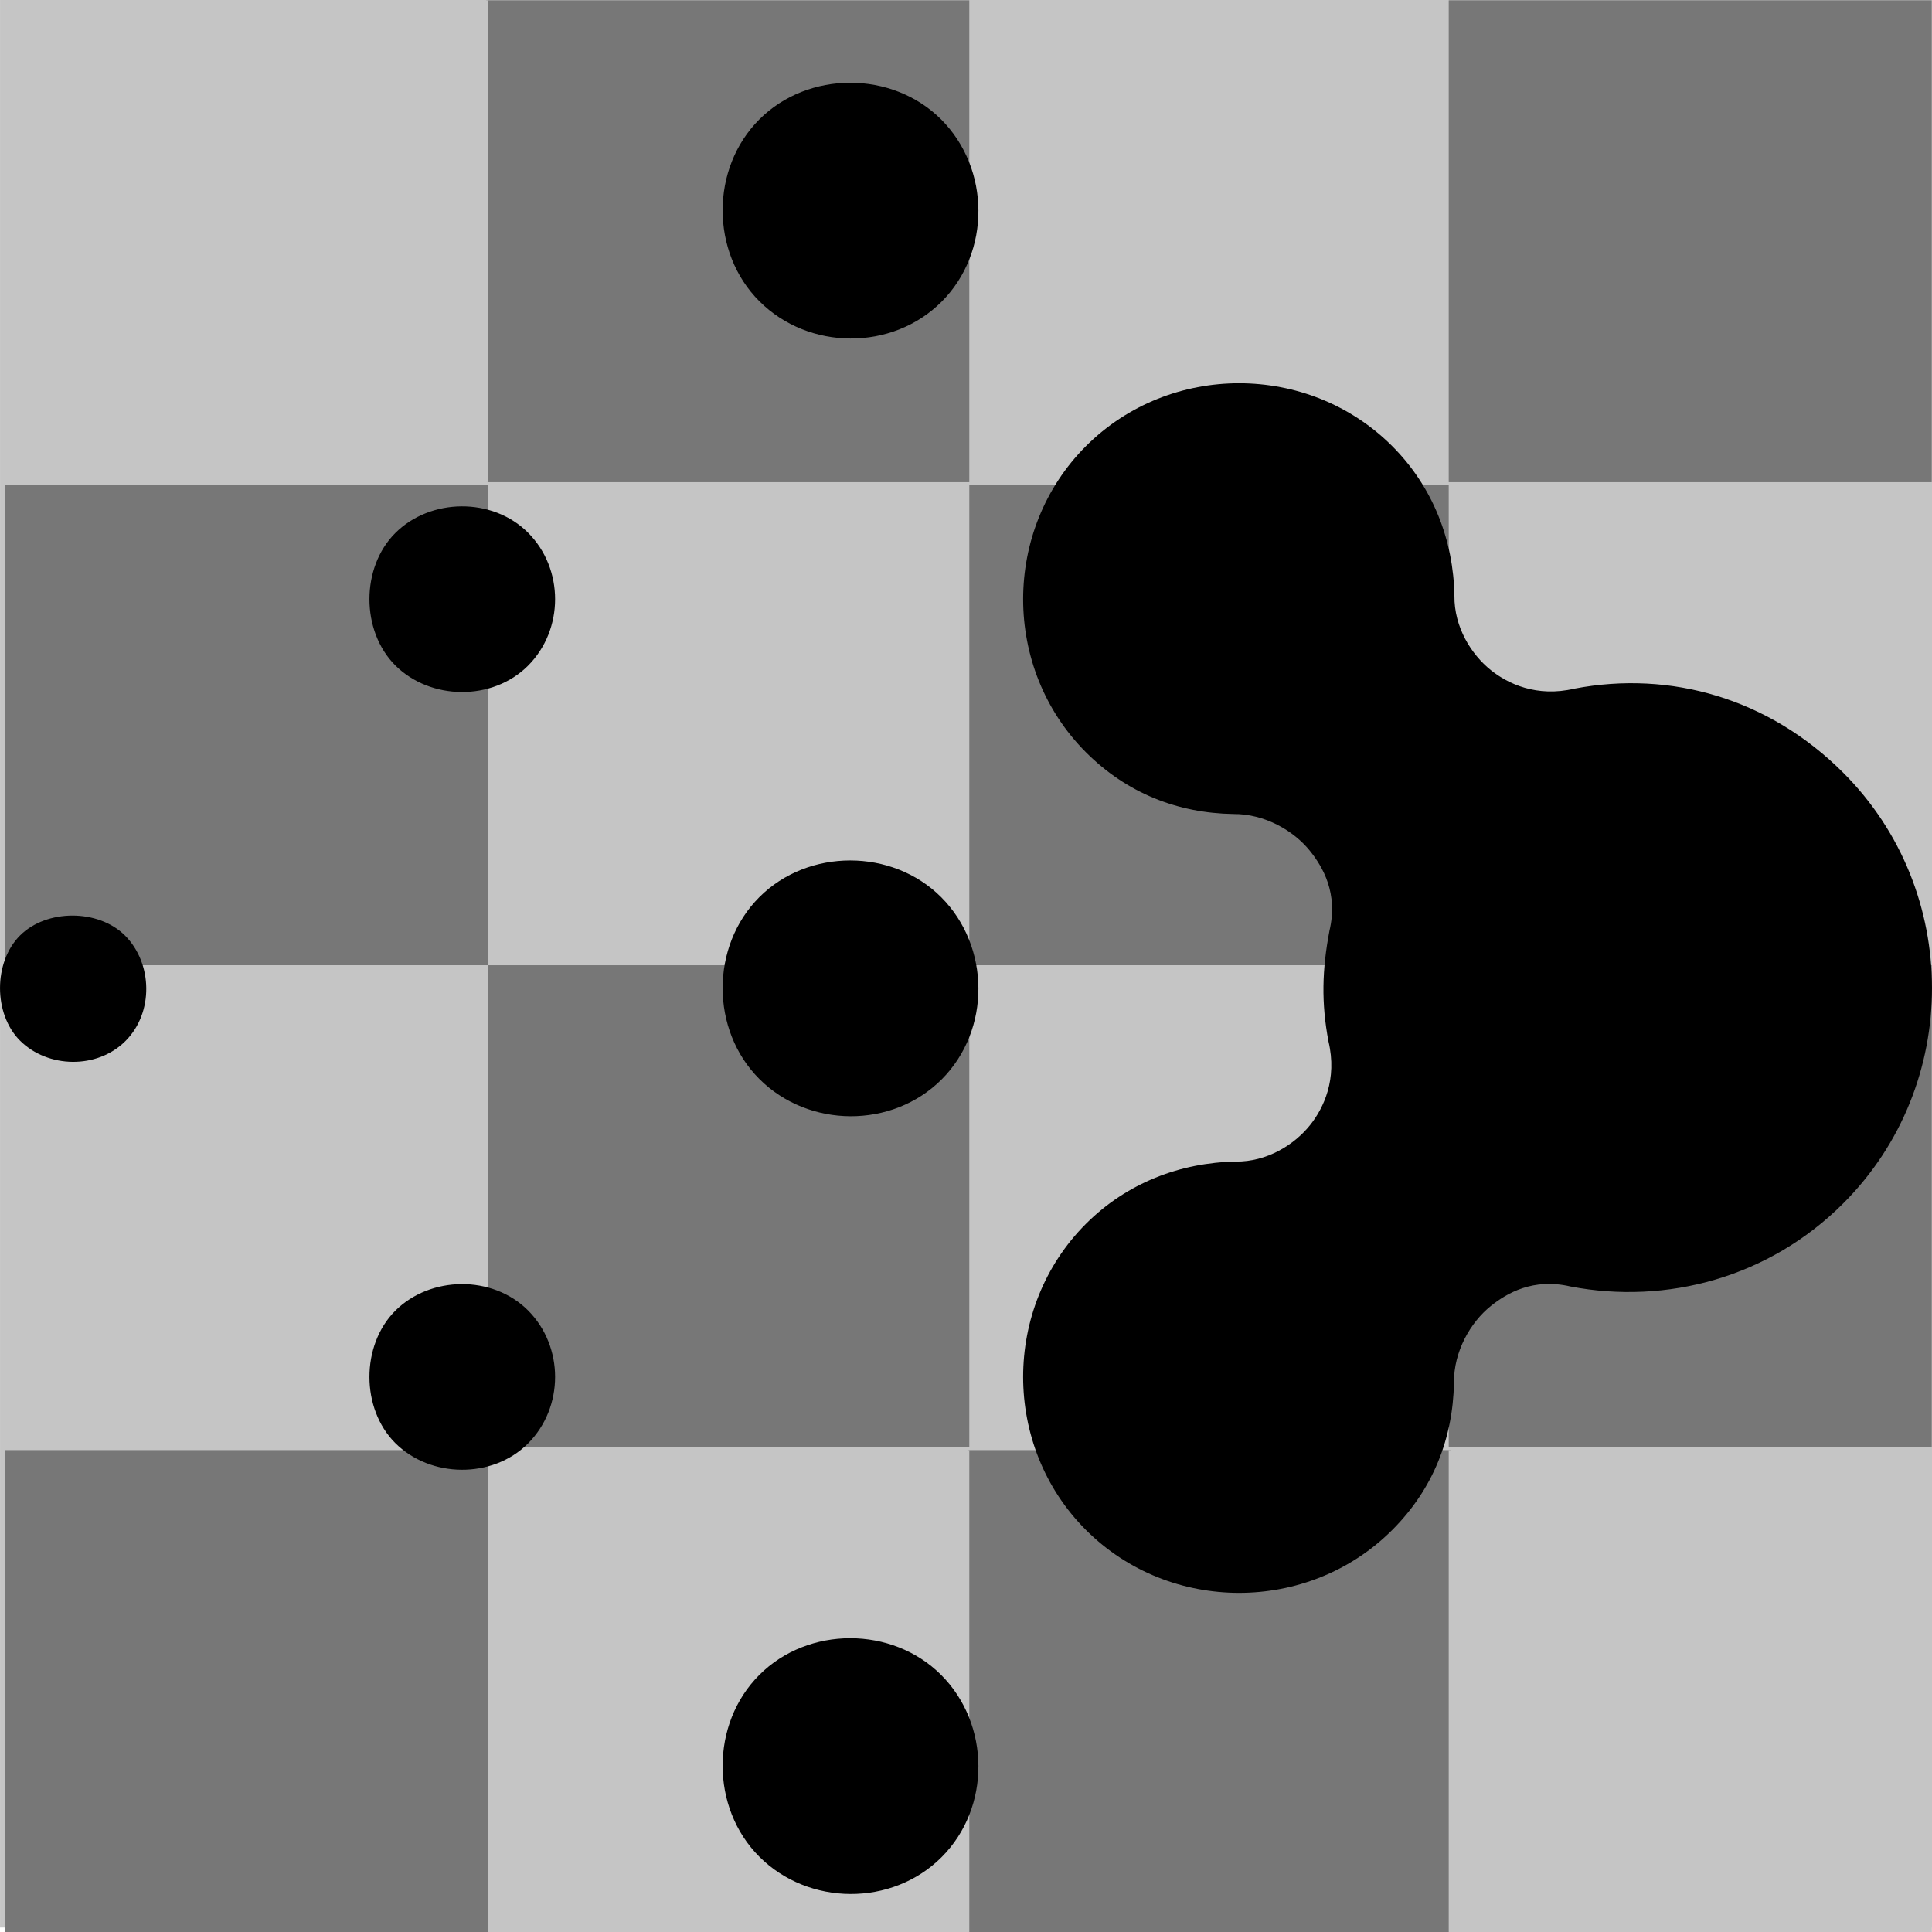 <svg xmlns="http://www.w3.org/2000/svg" xmlns:svg="http://www.w3.org/2000/svg" xmlns:xlink="http://www.w3.org/1999/xlink" id="svg4046" width="30" height="30" contentScriptType="text/ecmascript" contentStyleType="text/css" preserveAspectRatio="xMidYMid meet" version="1.0" zoomAndPan="magnify"><defs id="defs3"><linearGradient id="linearGradient3204"><stop id="stop3206" offset="0" style="stop-color:#5c5c5c;stop-opacity:1"/><stop id="stop3208" offset="1" style="stop-color:#bab5ab;stop-opacity:0"/></linearGradient><marker id="Arrow2Lend" orient="auto" refX="0" refY="0" style="overflow:visible"><path id="path3133" style="font-size:12;fill-rule:evenodd;stroke-width:.625;stroke-linejoin:round" d="M 8.719,4.034 L -2.207,0.016 L 8.719,-4.002 C 6.973,-1.63 6.983,1.616 8.719,4.034 z" transform="scale(1.1) rotate(180) translate(-5,0)"/></marker><linearGradient id="linearGradient12426"><stop id="stop12427" offset="0" style="stop-color:#eae8e3;stop-opacity:1"/><stop id="stop12428" offset="1" style="stop-color:#807d74;stop-opacity:1"/></linearGradient><linearGradient id="linearGradient3202" x1="2.836" x2="26.753" y1="3.152" y2="26.597" gradientUnits="userSpaceOnUse" xlink:href="#linearGradient3204"/><linearGradient id="linearGradient3216" x1="2.836" x2="26.753" y1="3.152" y2="26.597" gradientUnits="userSpaceOnUse" xlink:href="#linearGradient3204"/></defs><g id="layer1"><g id="g4199" transform="matrix(1.9441343e-2,0,0,1.93965e-2,7.97,4.824)"><rect id="rect3440" width="1543.103" height="1543.103" x="-409.93" y="-248.707" style="opacity:1;fill:#c5c5c5;fill-opacity:1;fill-rule:evenodd;stroke:none;stroke-width:1;stroke-linecap:round;stroke-linejoin:round;stroke-miterlimit:4;stroke-dasharray:none;stroke-opacity:1"/><rect style="opacity:1;fill:#c5c5c5;fill-opacity:1;fill-rule:evenodd;stroke:none;stroke-width:1;stroke-linecap:round;stroke-linejoin:round;stroke-miterlimit:4;stroke-dasharray:none;stroke-opacity:1" id="rect3957" width="385.776" height="385.776" x="362.81" y="-248.469"/><rect id="rect4113" width="385.776" height="385.776" x="747.159" y="-248.469" style="opacity:1;fill:#c5c5c5;fill-opacity:1;fill-rule:evenodd;stroke:none;stroke-width:1;stroke-linecap:round;stroke-linejoin:round;stroke-miterlimit:4;stroke-dasharray:none;stroke-opacity:1"/><rect id="rect4115" width="385.776" height="385.776" x="-21.538" y="-248.469" style="opacity:1;fill:#c5c5c5;fill-opacity:1;fill-rule:evenodd;stroke:none;stroke-width:1;stroke-linecap:round;stroke-linejoin:round;stroke-miterlimit:4;stroke-dasharray:none;stroke-opacity:1"/><rect style="opacity:1;fill:#c5c5c5;fill-opacity:1;fill-rule:evenodd;stroke:none;stroke-width:1;stroke-linecap:round;stroke-linejoin:round;stroke-miterlimit:4;stroke-dasharray:none;stroke-opacity:1" id="rect4117" width="385.776" height="385.776" x="-405.887" y="-248.469"/><rect id="rect4119" width="385.776" height="385.776" x="362.81" y="-248.469" style="opacity:1;fill:#c5c5c5;fill-opacity:1;fill-rule:evenodd;stroke:none;stroke-width:1;stroke-linecap:round;stroke-linejoin:round;stroke-miterlimit:4;stroke-dasharray:none;stroke-opacity:1"/><rect style="opacity:1;fill:#777;fill-opacity:1;fill-rule:evenodd;stroke:none;stroke-width:1;stroke-linecap:round;stroke-linejoin:round;stroke-miterlimit:4;stroke-dasharray:none;stroke-opacity:1" id="rect4121" width="385.776" height="385.776" x="747.159" y="-248.469"/><rect style="opacity:1;fill:#777;fill-opacity:1;fill-rule:evenodd;stroke:none;stroke-width:1;stroke-linecap:round;stroke-linejoin:round;stroke-miterlimit:4;stroke-dasharray:none;stroke-opacity:1" id="rect4123" width="385.776" height="385.776" x="-21.538" y="-248.469"/><rect id="rect4125" width="385.776" height="385.776" x="-405.887" y="-248.469" style="opacity:1;fill:#c5c5c5;fill-opacity:1;fill-rule:evenodd;stroke:none;stroke-width:1;stroke-linecap:round;stroke-linejoin:round;stroke-miterlimit:4;stroke-dasharray:none;stroke-opacity:1"/><rect id="rect4151" width="385.776" height="385.776" x="362.81" y="139.685" style="opacity:1;fill:#c5c5c5;fill-opacity:1;fill-rule:evenodd;stroke:none;stroke-width:1;stroke-linecap:round;stroke-linejoin:round;stroke-miterlimit:4;stroke-dasharray:none;stroke-opacity:1"/><rect style="opacity:1;fill:#c5c5c5;fill-opacity:1;fill-rule:evenodd;stroke:none;stroke-width:1;stroke-linecap:round;stroke-linejoin:round;stroke-miterlimit:4;stroke-dasharray:none;stroke-opacity:1" id="rect4153" width="385.776" height="385.776" x="747.159" y="139.685"/><rect style="opacity:1;fill:#c5c5c5;fill-opacity:1;fill-rule:evenodd;stroke:none;stroke-width:1;stroke-linecap:round;stroke-linejoin:round;stroke-miterlimit:4;stroke-dasharray:none;stroke-opacity:1" id="rect4155" width="385.776" height="385.776" x="-21.538" y="139.685"/><rect id="rect4157" width="385.776" height="385.776" x="-405.887" y="139.685" style="opacity:1;fill:#c5c5c5;fill-opacity:1;fill-rule:evenodd;stroke:none;stroke-width:1;stroke-linecap:round;stroke-linejoin:round;stroke-miterlimit:4;stroke-dasharray:none;stroke-opacity:1"/><rect style="opacity:1;fill:#777;fill-opacity:1;fill-rule:evenodd;stroke:none;stroke-width:1;stroke-linecap:round;stroke-linejoin:round;stroke-miterlimit:4;stroke-dasharray:none;stroke-opacity:1" id="rect4159" width="385.776" height="385.776" x="362.81" y="139.685"/><rect id="rect4161" width="385.776" height="385.776" x="747.159" y="139.685" style="opacity:1;fill:#c5c5c5;fill-opacity:1;fill-rule:evenodd;stroke:none;stroke-width:1;stroke-linecap:round;stroke-linejoin:round;stroke-miterlimit:4;stroke-dasharray:none;stroke-opacity:1"/><rect id="rect4163" width="385.776" height="385.776" x="-21.538" y="139.685" style="opacity:1;fill:#c5c5c5;fill-opacity:1;fill-rule:evenodd;stroke:none;stroke-width:1;stroke-linecap:round;stroke-linejoin:round;stroke-miterlimit:4;stroke-dasharray:none;stroke-opacity:1"/><rect style="opacity:1;fill:#777;fill-opacity:1;fill-rule:evenodd;stroke:none;stroke-width:1;stroke-linecap:round;stroke-linejoin:round;stroke-miterlimit:4;stroke-dasharray:none;stroke-opacity:1" id="rect4165" width="385.776" height="385.776" x="-405.887" y="139.685"/><rect id="rect4167" width="385.776" height="385.776" x="362.81" y="524.034" style="opacity:1;fill:#c5c5c5;fill-opacity:1;fill-rule:evenodd;stroke:none;stroke-width:1;stroke-linecap:round;stroke-linejoin:round;stroke-miterlimit:4;stroke-dasharray:none;stroke-opacity:1"/><rect style="opacity:1;fill:#c5c5c5;fill-opacity:1;fill-rule:evenodd;stroke:none;stroke-width:1;stroke-linecap:round;stroke-linejoin:round;stroke-miterlimit:4;stroke-dasharray:none;stroke-opacity:1" id="rect4169" width="385.776" height="385.776" x="747.159" y="524.034"/><rect style="opacity:1;fill:#c5c5c5;fill-opacity:1;fill-rule:evenodd;stroke:none;stroke-width:1;stroke-linecap:round;stroke-linejoin:round;stroke-miterlimit:4;stroke-dasharray:none;stroke-opacity:1" id="rect4171" width="385.776" height="385.776" x="-21.538" y="524.034"/><rect id="rect4173" width="385.776" height="385.776" x="-405.887" y="524.034" style="opacity:1;fill:#c5c5c5;fill-opacity:1;fill-rule:evenodd;stroke:none;stroke-width:1;stroke-linecap:round;stroke-linejoin:round;stroke-miterlimit:4;stroke-dasharray:none;stroke-opacity:1"/><rect style="opacity:1;fill:#c5c5c5;fill-opacity:1;fill-rule:evenodd;stroke:none;stroke-width:1;stroke-linecap:round;stroke-linejoin:round;stroke-miterlimit:4;stroke-dasharray:none;stroke-opacity:1" id="rect4175" width="385.776" height="385.776" x="362.81" y="524.034"/><rect id="rect4177" width="385.776" height="385.776" x="747.159" y="524.034" style="opacity:1;fill:#777;fill-opacity:1;fill-rule:evenodd;stroke:none;stroke-width:1;stroke-linecap:round;stroke-linejoin:round;stroke-miterlimit:4;stroke-dasharray:none;stroke-opacity:1"/><rect id="rect4179" width="385.776" height="385.776" x="-21.538" y="524.034" style="opacity:1;fill:#777;fill-opacity:1;fill-rule:evenodd;stroke:none;stroke-width:1;stroke-linecap:round;stroke-linejoin:round;stroke-miterlimit:4;stroke-dasharray:none;stroke-opacity:1"/><rect style="opacity:1;fill:#c5c5c5;fill-opacity:1;fill-rule:evenodd;stroke:none;stroke-width:1;stroke-linecap:round;stroke-linejoin:round;stroke-miterlimit:4;stroke-dasharray:none;stroke-opacity:1" id="rect4181" width="385.776" height="385.776" x="-405.887" y="524.034"/><rect style="opacity:1;fill:#c5c5c5;fill-opacity:1;fill-rule:evenodd;stroke:none;stroke-width:1;stroke-linecap:round;stroke-linejoin:round;stroke-miterlimit:4;stroke-dasharray:none;stroke-opacity:1" id="rect4183" width="385.776" height="385.776" x="362.81" y="912.188"/><rect id="rect4185" width="385.776" height="385.776" x="747.159" y="912.188" style="opacity:1;fill:#c5c5c5;fill-opacity:1;fill-rule:evenodd;stroke:none;stroke-width:1;stroke-linecap:round;stroke-linejoin:round;stroke-miterlimit:4;stroke-dasharray:none;stroke-opacity:1"/><rect id="rect4187" width="385.776" height="385.776" x="-21.538" y="912.188" style="opacity:1;fill:#c5c5c5;fill-opacity:1;fill-rule:evenodd;stroke:none;stroke-width:1;stroke-linecap:round;stroke-linejoin:round;stroke-miterlimit:4;stroke-dasharray:none;stroke-opacity:1"/><rect style="opacity:1;fill:#c5c5c5;fill-opacity:1;fill-rule:evenodd;stroke:none;stroke-width:1;stroke-linecap:round;stroke-linejoin:round;stroke-miterlimit:4;stroke-dasharray:none;stroke-opacity:1" id="rect4189" width="385.776" height="385.776" x="-405.887" y="912.188"/><rect id="rect4191" width="385.776" height="385.776" x="362.81" y="912.188" style="opacity:1;fill:#777;fill-opacity:1;fill-rule:evenodd;stroke:none;stroke-width:1;stroke-linecap:round;stroke-linejoin:round;stroke-miterlimit:4;stroke-dasharray:none;stroke-opacity:1"/><rect style="opacity:1;fill:#c5c5c5;fill-opacity:1;fill-rule:evenodd;stroke:none;stroke-width:1;stroke-linecap:round;stroke-linejoin:round;stroke-miterlimit:4;stroke-dasharray:none;stroke-opacity:1" id="rect4193" width="385.776" height="385.776" x="747.159" y="912.188"/><rect style="opacity:1;fill:#c5c5c5;fill-opacity:1;fill-rule:evenodd;stroke:none;stroke-width:1;stroke-linecap:round;stroke-linejoin:round;stroke-miterlimit:4;stroke-dasharray:none;stroke-opacity:1" id="rect4195" width="385.776" height="385.776" x="-21.538" y="912.188"/><rect id="rect4197" width="385.776" height="385.776" x="-405.887" y="912.188" style="opacity:1;fill:#777;fill-opacity:1;fill-rule:evenodd;stroke:none;stroke-width:1;stroke-linecap:round;stroke-linejoin:round;stroke-miterlimit:4;stroke-dasharray:none;stroke-opacity:1"/></g><path id="path2391" d="M 11.791,1.854 C 12.55,1.095 13.854,1.095 14.614,1.854 C 15.379,2.62 15.39,3.916 14.621,4.685 C 13.852,5.454 12.556,5.443 11.791,4.677 C 11.031,3.918 11.031,2.614 11.791,1.854 z M 6.137,8.278 C 6.683,7.732 7.647,7.719 8.198,8.27 C 8.76,8.832 8.76,9.776 8.198,10.338 C 7.647,10.889 6.683,10.876 6.137,10.331 C 5.603,9.796 5.603,8.812 6.137,8.278 z M 0.31,14.527 C 0.724,14.114 1.527,14.114 1.941,14.527 C 2.372,14.959 2.388,15.726 1.948,16.165 C 1.509,16.605 0.742,16.589 0.31,16.158 C -0.103,15.744 -0.103,14.941 0.31,14.527 z M 16.863,6.927 C 18.164,5.626 20.317,5.626 21.618,6.927 C 22.252,7.561 22.57,8.393 22.584,9.251 C 22.579,9.738 22.845,10.162 23.15,10.406 C 23.414,10.618 23.864,10.831 24.448,10.693 C 25.944,10.408 27.47,10.846 28.622,11.999 C 30.459,13.836 30.459,16.85 28.622,18.686 C 27.473,19.836 25.883,20.262 24.388,19.977 C 23.805,19.84 23.396,20.082 23.15,20.279 C 22.834,20.532 22.572,20.985 22.577,21.471 C 22.562,22.33 22.255,23.122 21.618,23.758 C 20.317,25.059 18.164,25.059 16.863,23.758 C 15.562,22.458 15.562,20.304 16.863,19.003 C 17.497,18.369 18.329,18.052 19.188,18.037 C 19.674,18.042 20.098,17.776 20.342,17.471 C 20.554,17.207 20.767,16.757 20.629,16.173 C 20.515,15.573 20.529,15.056 20.644,14.452 C 20.782,13.869 20.539,13.46 20.342,13.214 C 20.089,12.898 19.637,12.636 19.15,12.64 C 18.291,12.626 17.5,12.319 16.863,11.682 C 15.562,10.381 15.562,8.228 16.863,6.927 z M 11.791,13.931 C 12.55,13.171 13.854,13.171 14.614,13.931 C 15.379,14.696 15.39,15.993 14.621,16.762 C 13.852,17.53 12.556,17.519 11.791,16.754 C 11.031,15.994 11.031,14.691 11.791,13.931 z M 6.137,20.354 C 6.683,19.809 7.647,19.796 8.198,20.347 C 8.76,20.909 8.76,21.853 8.198,22.415 C 7.647,22.966 6.683,22.953 6.137,22.407 C 5.603,21.873 5.603,20.889 6.137,20.354 z M 11.791,26.008 C 12.55,25.248 13.854,25.248 14.614,26.008 C 15.379,26.773 15.39,28.069 14.621,28.838 C 13.852,29.607 12.556,29.596 11.791,28.831 C 11.031,28.071 11.031,26.767 11.791,26.008 z" style="fill:#000;stroke:none;stroke-width:.1;stroke-miterlimit:4"/></g></svg>